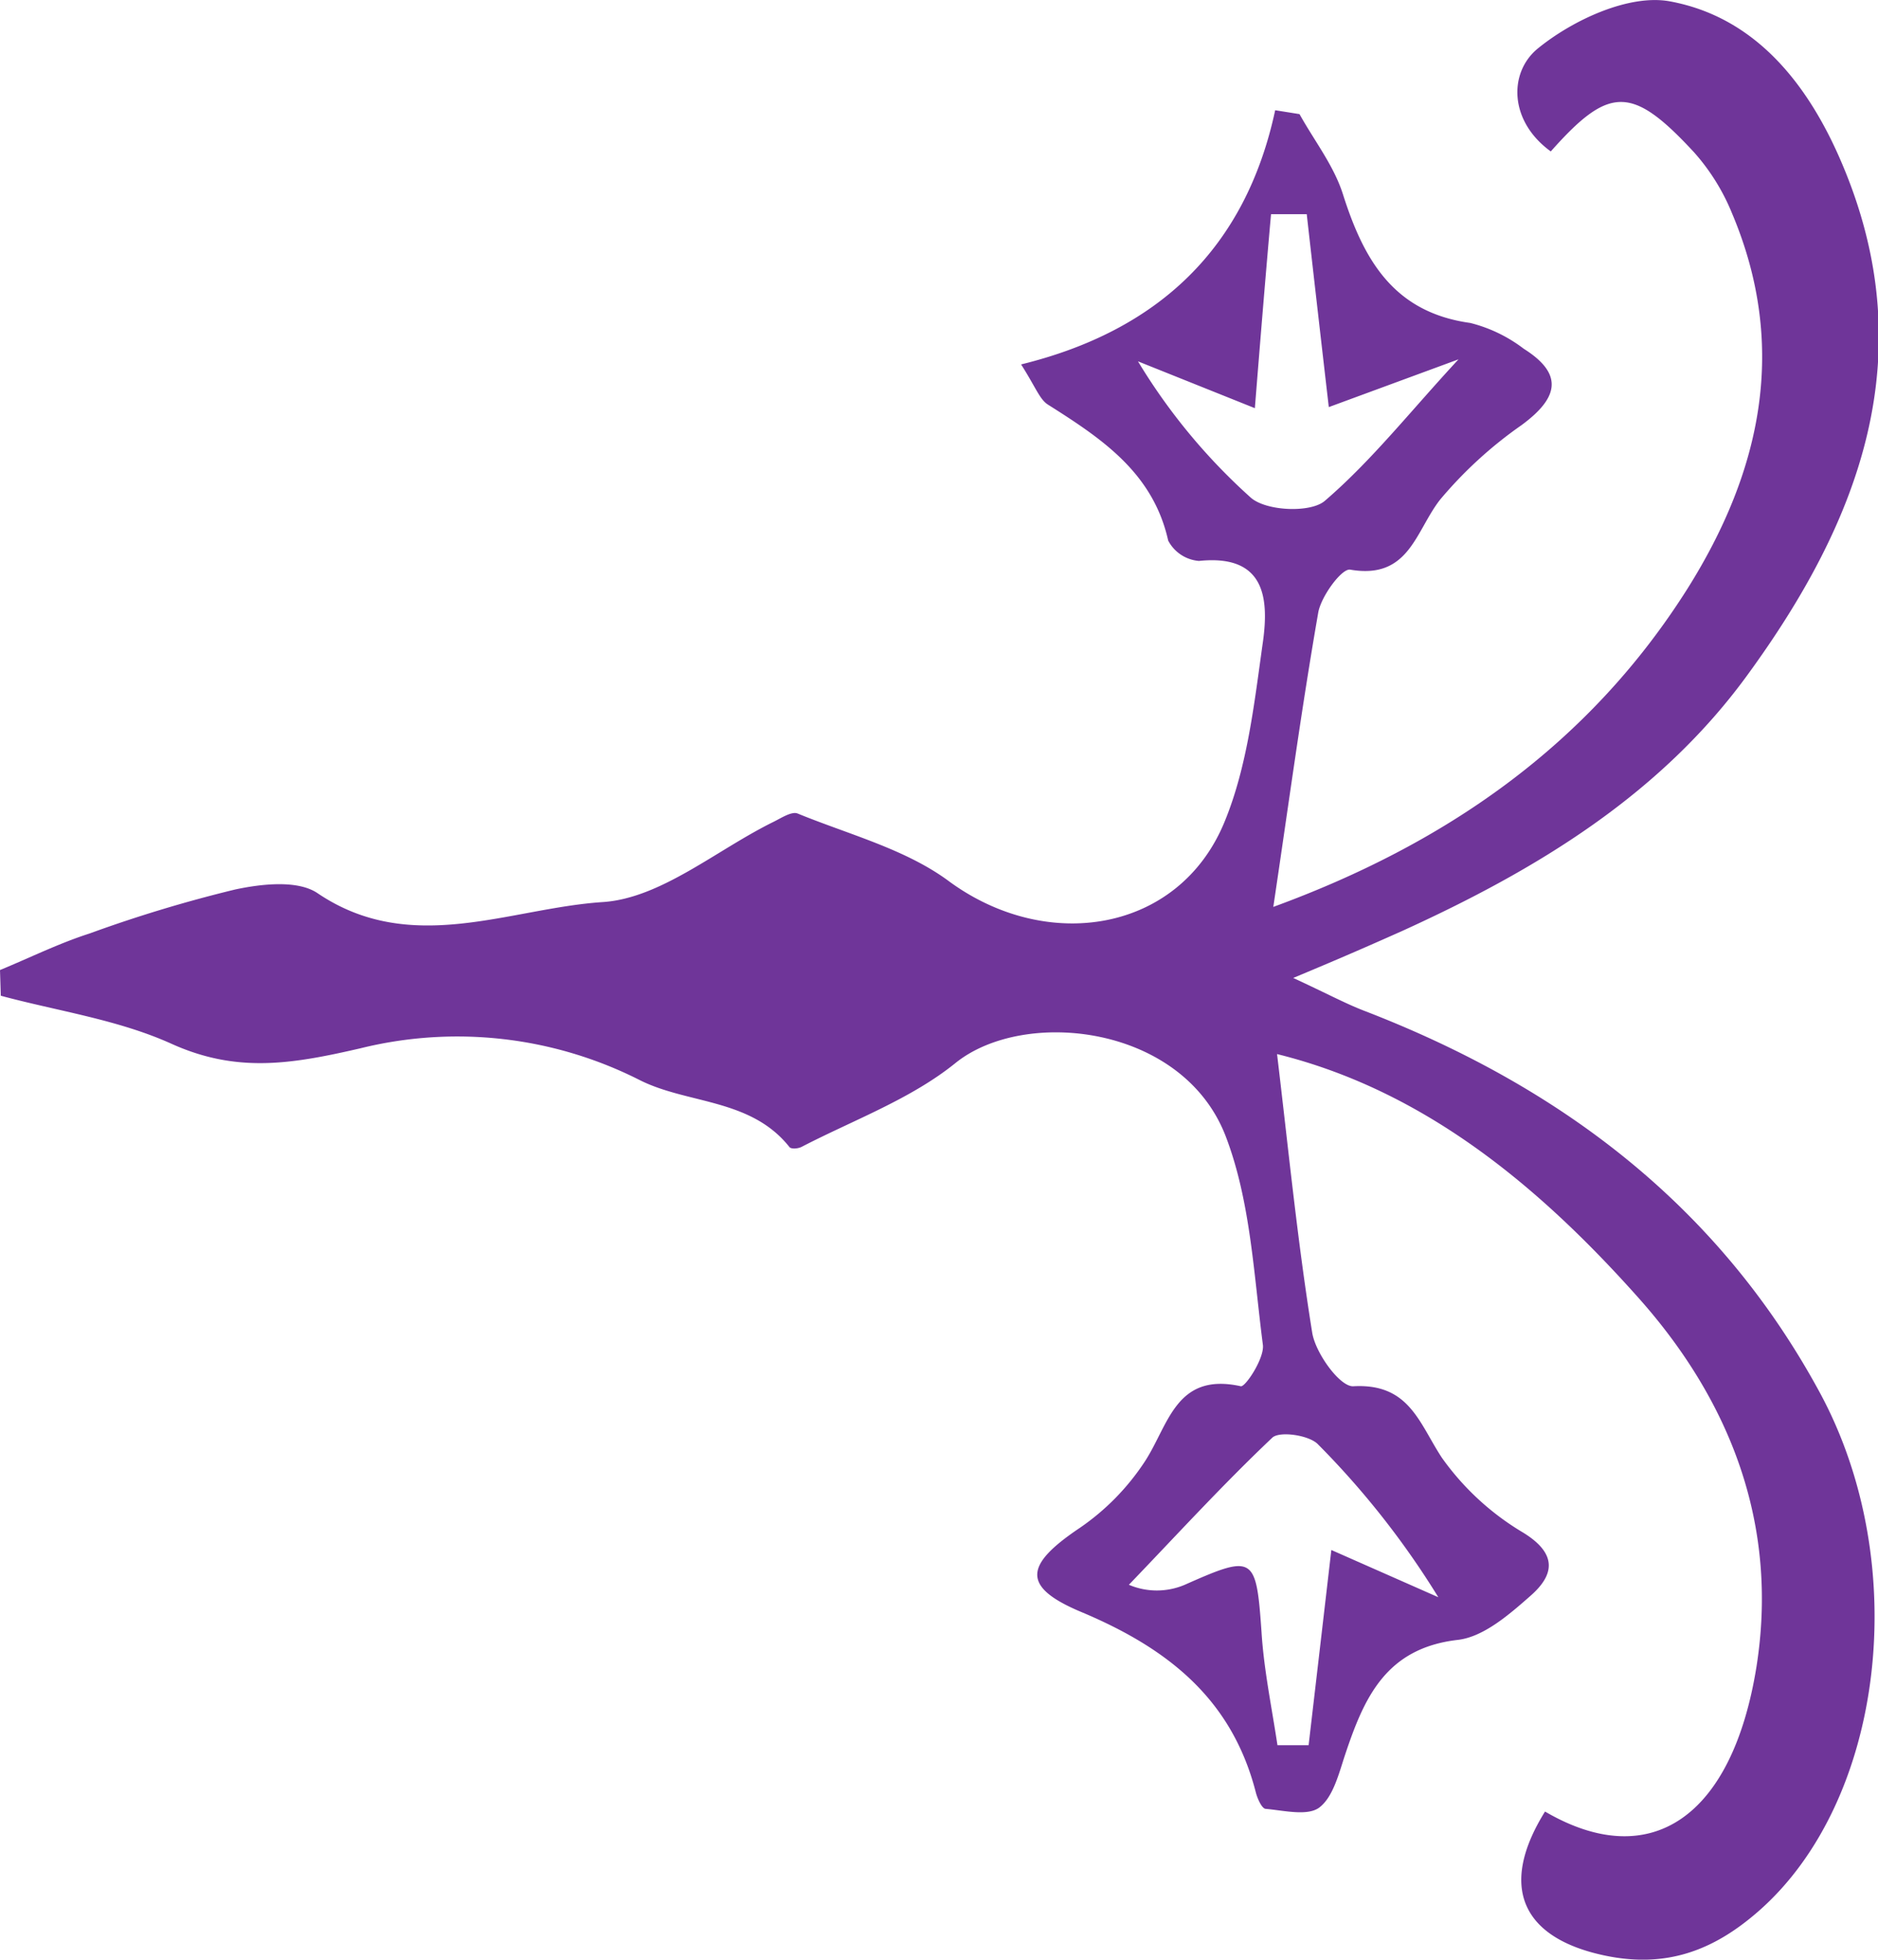 <svg xmlns="http://www.w3.org/2000/svg" viewBox="0 0 140.44 146.48"><defs><style>.a{fill:#6f3599;}</style></defs><path class="a" d="M16.3,85.79c2.23-.92,4.41-2,6.69-2.73a101.75,101.75,0,0,1,10.89-3.29c2-.43,4.69-.72,6.16.27,7,4.74,14.34,1.13,21.32.67,4.37-.28,8.53-3.91,12.79-6,.58-.29,1.36-.8,1.8-.62,3.81,1.56,8,2.64,11.23,5,7.37,5.48,17.28,3.91,20.69-4.37,1.73-4.19,2.24-9,2.88-13.51.45-3.29.1-6.51-4.79-6a2.86,2.86,0,0,1-2.3-1.52c-1.14-5.1-5-7.64-9-10.17-.61-.39-.9-1.27-2-3,10.23-2.51,16.78-8.65,19-19l1.82.29c1.11,2,2.57,3.85,3.25,6,1.56,4.91,3.8,8.82,9.52,9.61a11,11,0,0,1,4,1.93c3.08,1.94,2.52,3.73-.17,5.71A31.26,31.26,0,0,0,124,50.62c-1.85,2.35-2.31,6-6.73,5.24-.63-.11-2.18,2-2.39,3.21-1.25,7.16-2.22,14.37-3.36,22,12.75-4.66,23.54-12,31-23.83,5.52-8.8,7.49-18.1,3.31-28a15.81,15.81,0,0,0-2.85-4.58c-4.63-5-6.33-5-10.71-.06-3.13-2.27-3.15-5.88-1-7.67,2.61-2.14,6.84-4.11,9.9-3.55,6.37,1.17,10.34,6.14,12.88,12.13,6.09,14.33,1.33,26.71-7.07,38.22-6.55,9-15.82,14.58-25.76,19.11-2.24,1-4.51,2-8.21,3.54,2.61,1.21,3.9,1.91,5.27,2.44,14.61,5.62,26.48,14.51,34.08,28.5,7,12.87,4.84,30.64-4.59,38.85-3.35,2.92-6.87,4.24-11.43,3.29-6.24-1.3-8-5.15-4.5-10.77,7.89,4.61,14,.43,15.81-10.81,1.69-10.68-2-19.95-8.85-27.62-7.41-8.31-16-15.47-27-18.19.84,7,1.52,13.93,2.63,20.83.25,1.54,2.09,4.07,3.08,4,4.18-.23,4.91,2.75,6.62,5.35a19.93,19.93,0,0,0,6.09,5.6c2.57,1.59,2.31,3.15.55,4.7-1.59,1.4-3.52,3.09-5.46,3.31-5.38.62-7,4.33-8.42,8.58-.47,1.41-.89,3.16-1.93,3.95-.88.66-2.65.22-4,.1-.29,0-.63-.77-.75-1.24-1.8-7-6.6-10.77-13.06-13.48-4.53-1.9-4.19-3.54-.09-6.29a17.91,17.91,0,0,0,4.81-4.89c1.82-2.73,2.31-6.77,7.22-5.69.34.07,1.78-2.1,1.65-3.1-.68-5.23-.92-10.72-2.77-15.56-3.2-8.38-15.1-9.65-20.23-5.49C84.39,95.45,80.12,97,76.26,99c-.26.14-.82.2-.94,0-2.91-3.64-7.63-3.18-11.21-5a30.18,30.18,0,0,0-20.86-2.36c-5.16,1.19-9.25,1.87-14.15-.35-4-1.8-8.47-2.43-12.74-3.58Zm95.53,57.94h2.33c.56-4.79,1.12-9.59,1.7-14.59l8,3.53a63.18,63.18,0,0,0-9-11.43c-.66-.69-2.87-1-3.41-.5-3.72,3.52-7.19,7.32-10.73,11a5.34,5.34,0,0,0,4.18,0c5.18-2.3,5.34-2.17,5.74,3.55C110.82,138.13,111.41,140.93,111.83,143.73Zm-1.69-99.94-8.74-3.5a44.64,44.64,0,0,0,8.45,10.2c1.16,1,4.46,1.14,5.52.23,3.5-3,6.41-6.71,10-10.58l-9.7,3.57c-.58-5-1.12-9.73-1.65-14.42l-2.67,0C110.93,34,110.55,38.69,110.14,43.79Z" transform="translate(-16.3 -13.28)"/></svg>